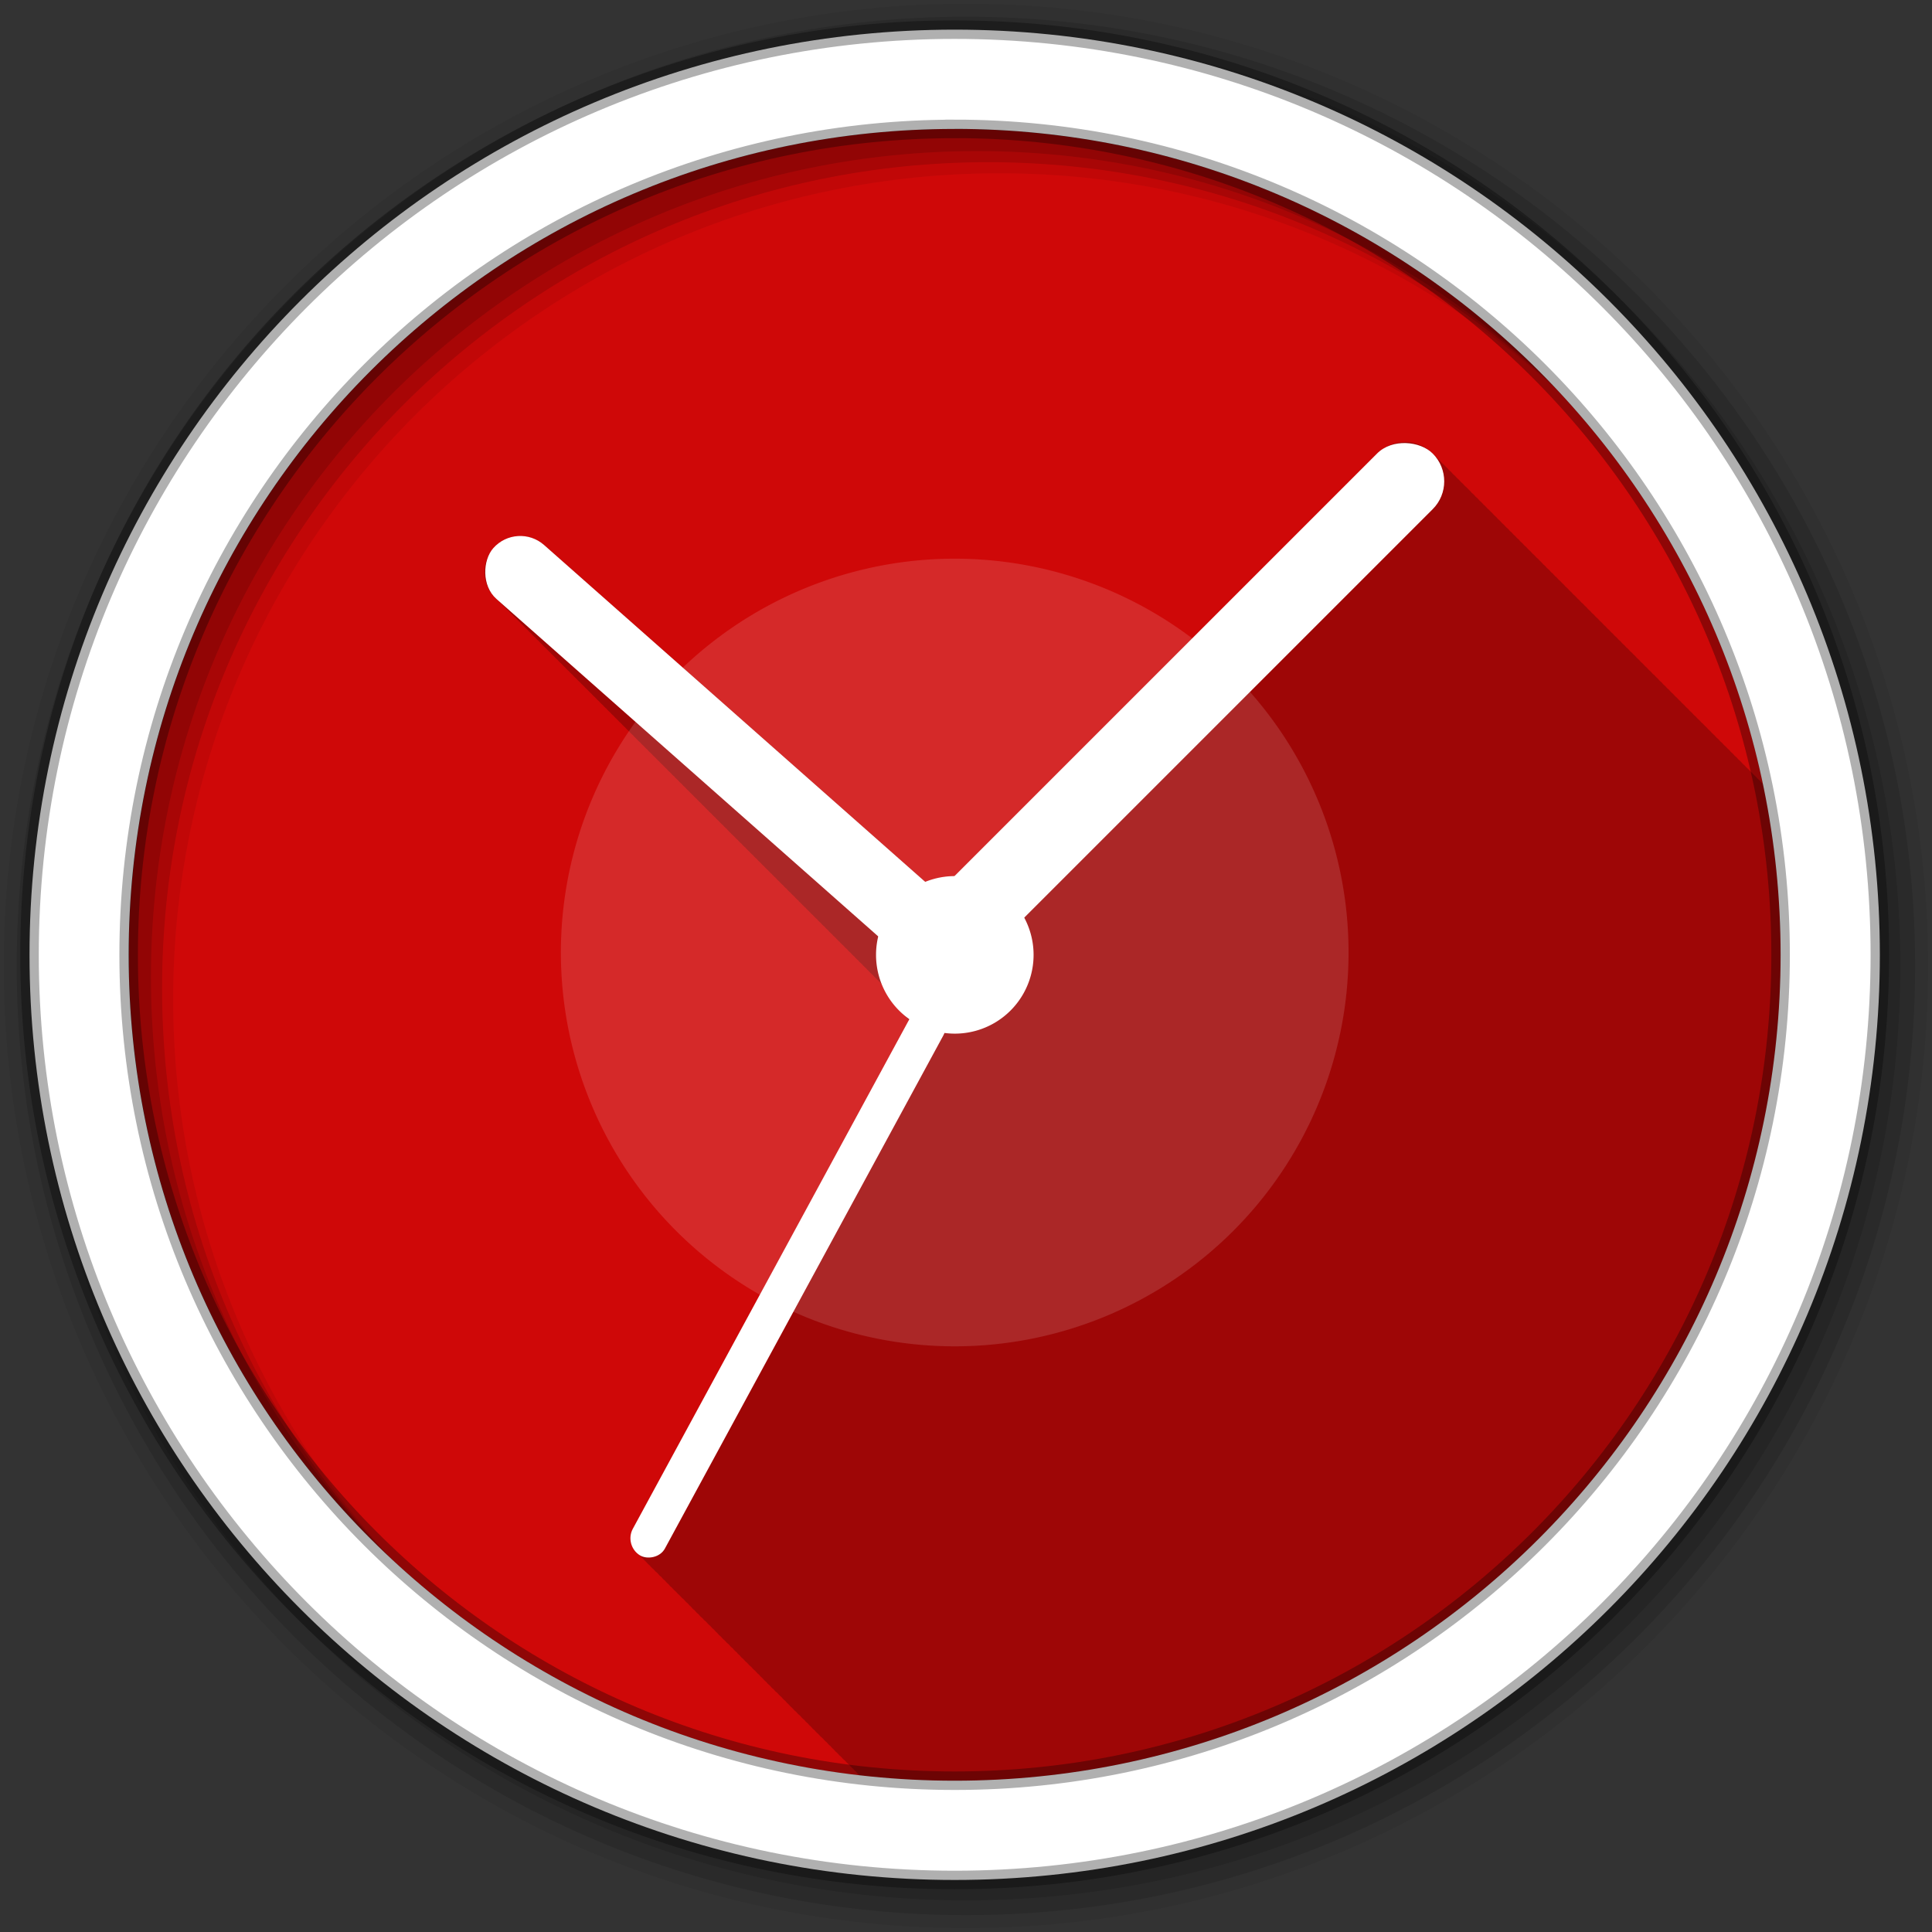 <svg height="512" viewBox="0 0 512 512" width="512" xmlns="http://www.w3.org/2000/svg">
 <rect x="0" y="0" width="512" height="512" fill="#333333" stroke="none"/>
 <path d="m471.93 253.06c0 120.9-98.008 218.9-218.9 218.9-120.9 0-218.9-98.008-218.9-218.9 0-120.9 98.008-218.9 218.9-218.9 120.9 0 218.9 98.008 218.9 218.9" fill="#CF0808" fill-rule="evenodd"/>
 <path d="m372.3 117.16c-2.666 0-5.332 1.02-7.375 3.063l-111.97 111.97c-2.644.007-5.265.516-7.719 1.5l-100.97-89.219c-3.962-3.5-9.969-3.118-13.469.844-3.5 3.962-3.118 9.969.844 13.469l.125.094c.271.31.558.626.875.906l.125.094c.271.31.558.626.875.906 0 0 .094.062.094.063.278.32.58.649.906.938l.156.125c.258.291.513.579.813.844 0 0 .187.156.188.156.258.291.513.579.813.844 0 0 .187.156.188.156.258.291.513.579.813.844l.125.094c.271.31.558.626.875.906l.125.094c.271.31.558.626.875.906 0 0 .094.062.094.063.278.32.58.649.906.938 0 0 .094.062.094.063.278.32.548.618.875.906 0 0 .187.156.188.156.258.291.513.579.813.844 0 0 .187.156.188.156.258.291.513.579.813.844l.188.188c.253.284.52.554.813.813 0 0 .125.093.125.094.271.31.558.626.875.906l.094.063c.278.32.58.649.906.938 0 0 .094.062.094.063.278.32.548.618.875.906 0 0 .187.156.188.156.258.291.513.579.813.844 0 0 .187.156.188.156.258.291.513.579.813.844l.188.188c.253.284.52.554.813.813 0 0 .125.093.125.094.271.31.558.626.875.906 0 0 .125.093.125.094.271.31.558.626.875.906l.094.063c.278.32.548.618.875.906l.031.031.156.125c.258.291.513.579.813.844l.188.156c.258.291.513.579.813.844 0 0 .187.156.188.156.258.291.513.579.813.844l.125.094c.271.31.558.626.875.906l.125.094c.271.31.558.626.875.906l.094.063c.278.32.58.649.906.938l.156.125c.258.291.513.579.813.844 0 0 .187.156.188.156.258.291.513.579.813.844l.188.156c.258.291.513.579.813.844 0 0 .125.093.125.094.271.31.558.626.875.906l.125.094c.271.31.558.626.875.906 0 0 .094.062.094.063.278.32.58.649.906.938l.094.063c.278.32.548.618.875.906 0 0 .187.156.188.156.258.291.513.579.813.844l.188.156c.258.291.513.579.813.844l.188.188c.253.284.52.554.813.813 0 0 .125.093.125.094.271.31.558.626.875.906l.094.063c.278.32.58.649.906.938 0 0 .094.062.094.063.278.32.548.618.875.906l.188.156c.258.291.513.579.813.844l.188.156c.258.291.513.579.813.844l.188.156c.258.291.513.579.813.844l.125.094c.271.31.558.626.875.906 0 0 .125.093.125.094.271.31.558.626.875.906l.094.063c.278.32.58.649.906.938 0 0 .156.124.156.125.258.291.513.579.813.844l.188.156c.258.291.513.579.813.844l.188.156c.258.291.513.579.813.844 0 0 .125.093.125.094.271.31.558.626.875.906 0 0 .125.093.125.094.271.31.558.626.875.906l.094.063c.278.32.58.649.906.938l.156.125c.258.291.513.579.813.844 0 0 .187.155.188.156.258.291.513.579.813.844l.188.156c.258.291.513.579.813.844l.188.188c.253.284.52.554.813.813l.125.094c.271.31.558.626.875.906l.094.063c.278.32.58.649.906.938l.094.063c.278.32.548.618.875.906l.188.156c.258.291.513.579.813.844 0 0 .187.155.188.156.258.291.513.579.813.844l.188.188c.253.284.52.554.813.813 0 0 .125.093.125.094.271.31.558.626.875.906l.125.094c.271.31.558.626.875.906l.094.063c.278.32.548.618.875.906l.031.031s.156.124.156.125c.258.291.513.579.813.844 0 0 .187.155.188.156.258.291.513.579.813.844l.188.156c.258.291.513.579.813.844l.125.094c.271.31.558.626.875.906 0 0 .125.093.125.094.271.31.558.626.875.906l.094.063c.278.32.58.649.906.938 0 0 .156.124.156.125.258.291.513.579.813.844l.188.156c.258.291.513.579.813.844l.188.156c.258.291.513.579.813.844l.125.094c.271.31.558.626.875.906l.125.094c.271.31.558.626.875.906 0 0 .093.062.094.063.278.32.58.649.906.938l.094.063c.278.32.548.618.875.906 0 0 .187.155.188.156.258.291.513.579.813.844l.188.156c.258.291.513.579.813.844l.188.188c.253.284.52.554.813.813l.125.094c.271.31.558.626.875.906 0 0 .093.062.094.063.278.32.58.649.906.938l.094.063c.278.32.548.618.875.906l.188.156c.258.291.513.579.813.844 0 0 .187.155.188.156.258.291.513.579.813.844l.188.156c.258.291.513.579.813.844 0 0 .125.093.125.094.271.31.558.626.875.906l.125.094c.271.31.558.626.875.906l.094.063c.278.32.58.649.906.938l.156.125c.258.291.513.579.813.844l.188.156c.258.291.513.579.813.844 0 0 .187.155.188.156.258.291.513.579.813.844l.125.094c.271.31.558.626.875.906 0 0 .125.093.125.094.271.31.558.626.875.906l.094.063c.278.32.58.649.906.938l.156.125c.258.291.513.579.813.844 0 0 .186.155.188.156.258.291.513.579.813.844 0 0 .155.156.156.156.262.297.539.574.844.844l.125.094c.271.31.558.626.875.906l.125.094c.271.31.558.626.875.906l.063.063c.146.169.309.339.469.5 1.118 2.759 2.841 5.274 5.03 7.344.341.368.694.718 1.063 1.063.368.394.725.79 1.125 1.156l-73.189 134.75c-1.258 2.319-.552 5.259 1.563 6.781.291.366.609.718 1.0 1.0.264.332.529.643.875.906.282.373.618.709 1 1 .281.373.618.709 1.0 1.0.295.39.657.732 1.063 1.031.297.38.628.741 1.031 1.031.291.366.609.718 1 1.0.264.332.529.643.875.906.282.373.618.709 1.0 1.0.281.373.618.709 1.0 1.0.281.373.618.709 1 1.0.295.39.657.732 1.063 1.031.297.38.628.741 1.031 1.031.264.332.529.643.875.906.282.373.618.709 1.0 1.0.281.373.618.709 1 1.0.281.373.618.709 1.0 1.0.295.39.657.732 1.063 1.031.297.38.628.741 1.031 1.031.291.366.609.718 1.0 1.0.264.332.529.643.875.906.282.373.618.709 1 1 .281.373.618.709 1.0 1.0.295.39.657.732 1.063 1.031.297.38.628.741 1.031 1.031.291.366.609.718 1.0 1.0.264.332.529.643.875.906.282.373.618.709 1.0 1.0.281.373.618.709 1.0 1.0.295.39.657.732 1.063 1.031.297.38.628.741 1.031 1.031.291.366.609.718 1 1 .264.332.529.643.875.906.282.373.618.709 1 1.0.281.373.618.709 1.0 1.0.281.373.618.709 1 1 .295.39.657.732 1.063 1.031.297.38.628.741 1.031 1.031.291.366.609.718 1 1.0.264.332.529.643.875.906.282.373.618.709 1 1 .281.373.618.709 1.0 1.0.295.39.657.732 1.063 1.031.297.38.628.741 1.031 1.031.291.366.609.718 1.0 1.0.264.332.529.643.875.906.282.373.618.709 1.0 1.0.281.373.618.709 1 1.0.295.39.657.732 1.063 1.031.297.38.628.741 1.031 1.031.291.366.609.718 1.0 1.0.264.332.529.643.875.906.282.373.618.709 1 1.0.281.373.618.709 1.0 1.0.295.391.657.731 1.063 1.031.284.363.618.718 1.0 1.0.297.38.628.741 1.031 1.031.264.332.529.643.875.906.259.344.561.663.906.938 8.288.952 16.707 1.469 25.25 1.469 120.9 0 218.91-98.009 218.91-218.91 0-15.523-1.615-30.672-4.688-45.28-.202-.202-.411-.38-.625-.563-.127-.141-.239-.302-.375-.438-.202-.202-.411-.38-.625-.563-.127-.141-.239-.302-.375-.438-.202-.202-.411-.38-.625-.563-.127-.141-.239-.302-.375-.438-.165-.165-.327-.317-.5-.469-.152-.173-.304-.335-.469-.5-.136-.136-.297-.248-.438-.375-.182-.214-.36-.423-.563-.625-.136-.136-.297-.248-.438-.375-.182-.214-.36-.423-.563-.625-.202-.202-.411-.38-.625-.563-.127-.141-.239-.302-.375-.438-.202-.202-.411-.38-.625-.563-.127-.141-.239-.302-.375-.438-.202-.202-.411-.38-.625-.563-.127-.141-.239-.302-.375-.438-.165-.165-.327-.317-.5-.469-.152-.173-.304-.335-.469-.5-.136-.136-.297-.248-.438-.375-.182-.214-.36-.423-.563-.625-.136-.136-.297-.248-.438-.375-.182-.214-.36-.423-.563-.625-.136-.136-.297-.248-.438-.375-.182-.214-.36-.423-.563-.625-.202-.202-.411-.38-.625-.563-.127-.141-.239-.302-.375-.438-.202-.202-.411-.38-.625-.563-.127-.141-.239-.302-.375-.438-.165-.165-.327-.317-.5-.469-.152-.173-.304-.335-.469-.5-.136-.136-.297-.248-.438-.375-.182-.214-.36-.423-.563-.625-.136-.136-.297-.248-.438-.375-.182-.214-.36-.423-.563-.625-.136-.136-.297-.248-.438-.375-.182-.214-.36-.423-.563-.625-.202-.202-.411-.38-.625-.563-.127-.141-.239-.302-.375-.438-.202-.202-.411-.38-.625-.563-.127-.141-.239-.302-.375-.438-.202-.202-.411-.38-.625-.563-.127-.141-.239-.302-.375-.438-.131-.131-.271-.222-.406-.344-.182-.214-.36-.423-.563-.625-.136-.136-.297-.248-.438-.375-.182-.214-.36-.423-.563-.625-.136-.136-.297-.248-.438-.375-.182-.214-.36-.423-.563-.625-.202-.202-.411-.38-.625-.563-.127-.141-.239-.302-.375-.438-.202-.202-.411-.38-.625-.563-.127-.141-.239-.302-.375-.438-.202-.202-.411-.38-.625-.563-.127-.141-.239-.302-.375-.438-.165-.165-.327-.317-.5-.469-.152-.173-.304-.335-.469-.5-.136-.136-.297-.248-.438-.375-.182-.214-.36-.423-.563-.625-.136-.136-.297-.248-.438-.375-.182-.214-.36-.423-.563-.625-.17-.17-.353-.313-.531-.469-.156-.179-.298-.361-.469-.531-.202-.202-.411-.38-.625-.563-.127-.141-.239-.302-.375-.438-.202-.202-.411-.38-.625-.563-.127-.141-.239-.302-.375-.438-.165-.165-.327-.317-.5-.469-.152-.173-.304-.335-.469-.5-.136-.136-.297-.248-.438-.375-.182-.214-.36-.423-.563-.625-.136-.136-.297-.248-.438-.375-.182-.214-.36-.423-.563-.625-.136-.136-.297-.248-.438-.375-.182-.214-.36-.423-.563-.625-.202-.202-.411-.38-.625-.563-.127-.141-.239-.302-.375-.438-.202-.202-.411-.38-.625-.563-.127-.141-.239-.302-.375-.438-.202-.202-.411-.38-.625-.563-.122-.135-.213-.276-.344-.406-.136-.136-.297-.248-.438-.375-.182-.214-.36-.423-.563-.625-.136-.136-.297-.248-.438-.375-.182-.214-.36-.423-.563-.625-.136-.136-.297-.248-.438-.375-.182-.214-.36-.423-.563-.625-.202-.202-.411-.38-.625-.563-.127-.141-.239-.302-.375-.438-.202-.202-.411-.38-.625-.563-.127-.141-.239-.302-.375-.438-.202-.202-.411-.38-.625-.563-.127-.141-.239-.302-.375-.438-.165-.165-.327-.317-.5-.469-.152-.173-.304-.335-.469-.5-.136-.136-.297-.248-.438-.375-.182-.214-.36-.423-.563-.625-.136-.136-.297-.248-.438-.375-.182-.214-.36-.423-.563-.625-.202-.202-.411-.38-.625-.563-.127-.141-.239-.302-.375-.438-.202-.202-.411-.38-.625-.563-.127-.141-.239-.302-.375-.438-.202-.202-.411-.38-.625-.563-.127-.141-.239-.302-.375-.438-.165-.165-.327-.317-.5-.469-.152-.173-.304-.335-.469-.5-.136-.136-.297-.248-.438-.375-.182-.214-.36-.423-.563-.625-.136-.136-.297-.248-.438-.375-.182-.214-.36-.423-.563-.625-.136-.136-.297-.248-.438-.375-.182-.214-.36-.423-.563-.625-.202-.202-.411-.38-.625-.563-.127-.141-.239-.302-.375-.438-.202-.202-.411-.38-.625-.563-.127-.141-.239-.302-.375-.438-.165-.165-.327-.317-.5-.469-.152-.173-.304-.335-.469-.5-.136-.136-.297-.248-.438-.375-.182-.214-.36-.423-.563-.625-.136-.136-.297-.248-.438-.375-.182-.214-.36-.423-.563-.625-.136-.136-.297-.248-.438-.375-.182-.214-.36-.423-.563-.625-.202-.202-.411-.38-.625-.563-.127-.141-.239-.302-.375-.438-.202-.202-.411-.38-.625-.563-.127-.141-.239-.302-.375-.438-.202-.202-.411-.38-.625-.563-.127-.141-.239-.302-.375-.438-.131-.131-.271-.222-.406-.344-.182-.214-.36-.423-.563-.625-.136-.136-.297-.248-.438-.375-.182-.214-.36-.423-.563-.625-.136-.136-.297-.248-.438-.375-.182-.214-.36-.423-.563-.625-.202-.202-.411-.38-.625-.563-.127-.141-.239-.302-.375-.438-.202-.202-.411-.38-.625-.563-.127-.141-.239-.302-.375-.438-.202-.202-.411-.38-.625-.563-.127-.141-.239-.302-.375-.438-.165-.165-.327-.317-.5-.469-.152-.173-.304-.335-.469-.5-.136-.136-.297-.248-.438-.375-.182-.214-.36-.423-.563-.625-.136-.136-.297-.248-.438-.375-.182-.214-.36-.423-.563-.625-.17-.17-.353-.313-.531-.469-.156-.179-.298-.361-.469-.531-.202-.202-.411-.38-.625-.563-.127-.141-.239-.302-.375-.438-.202-.202-.411-.38-.625-.563-.127-.141-.239-.302-.375-.438-.165-.165-.327-.317-.5-.469-.152-.173-.304-.335-.469-.5-.136-.136-.297-.248-.438-.375-.182-.214-.36-.423-.563-.625-.136-.136-.297-.248-.438-.375-.182-.214-.36-.423-.563-.625-.136-.136-.297-.248-.438-.375-.182-.214-.36-.423-.563-.625-.202-.202-.411-.38-.625-.563-.127-.141-.239-.302-.375-.438-.202-.202-.411-.38-.625-.563-.127-.141-.239-.302-.375-.438-.165-.165-.327-.317-.5-.469-.152-.173-.304-.335-.469-.5-.136-.136-.297-.248-.438-.375-.182-.214-.36-.423-.563-.625-.136-.136-.297-.248-.438-.375-.182-.214-.36-.423-.563-.625-.136-.136-.297-.248-.438-.375-.182-.214-.36-.423-.563-.625-2.043-2.043-4.709-3.063-7.375-3.063" fill-opacity=".235"/>
 <g fill-rule="evenodd" transform="matrix(3.543 0 0 3.543 -.004 -0)">
  <path d="m72.25.282c-39.746 0-71.967 32.22-71.967 71.967 0 39.746 32.22 71.967 71.967 71.967 39.746 0 71.967-32.22 71.967-71.967 0-39.746-32.22-71.967-71.967-71.967m2.491 12.681c34.12 0 61.777 27.657 61.777 61.777s-27.657 61.777-61.777 61.777-61.786-27.657-61.786-61.777 27.666-61.777 61.786-61.777" fill-opacity=".067"/>
  <g fill-opacity=".129">
   <path d="m72.25 1.251c-39.21 0-70.998 31.787-70.998 70.998 0 39.21 31.787 70.998 70.998 70.998 39.21 0 70.998-31.787 70.998-70.998 0-39.21-31.787-70.998-70.998-70.998m1.661 10.881c34.12 0 61.777 27.657 61.777 61.777s-27.657 61.777-61.777 61.777-61.786-27.657-61.786-61.777 27.666-61.777 61.786-61.777"/>
   <path d="m72.25 2.358c-38.6 0-69.891 31.29-69.891 69.891 0 38.6 31.29 69.891 69.891 69.891 38.6 0 69.891-31.29 69.891-69.891 0-38.6-31.29-69.891-69.891-69.891m.83 8.944c34.12 0 61.777 27.657 61.777 61.777s-27.657 61.777-61.777 61.777-61.786-27.657-61.786-61.777 27.666-61.777 61.786-61.777"/>
  </g>
  <path d="m71.41 2.218c-38.22 0-69.2 30.981-69.2 69.2 0 38.22 30.981 69.2 69.2 69.2 38.22 0 69.2-30.981 69.2-69.2 0-38.22-30.981-69.2-69.2-69.2zm0 7.422c34.12 0 61.777 27.657 61.777 61.777s-27.657 61.777-61.777 61.777-61.786-27.65-61.786-61.773c0-34.12 27.666-61.777 61.786-61.777z" fill="#ffffff" stroke="#000000" stroke-opacity=".31" stroke-width="1.384"/>
 </g>
 <g fill="#ffffff" transform="matrix(3.543 0 0 3.543 -.004 -0)">
  <path d="m100.87 71.417a29.458 29.457 0 0 1 -58.915 0 29.458 29.457 0 1 1 58.915 0" fill-opacity=".133"/>
  <rect height="5.386" rx="2.693" transform="matrix(-.749 -.662 .662 -.749 0 0)" width="44.31" x="-99.13" y="-8.98"/>
  <rect height="5.887" rx="2.943" transform="rotate(-45)" width="54.02" x="-2.23" y="96.82"/>
 </g>
 <rect fill="#ffffff" height="9.985" rx="4.993" transform="matrix(.477 -.879 .852 .523 0 0)" width="164.69" x="-262.91" y="341.22"/>
 <path d="m273.91 253.05a20.875 20.875 0 0 1 -41.751 0 20.875 20.875 0 1 1 41.751 0" fill="#ffffff"/>
</svg>
